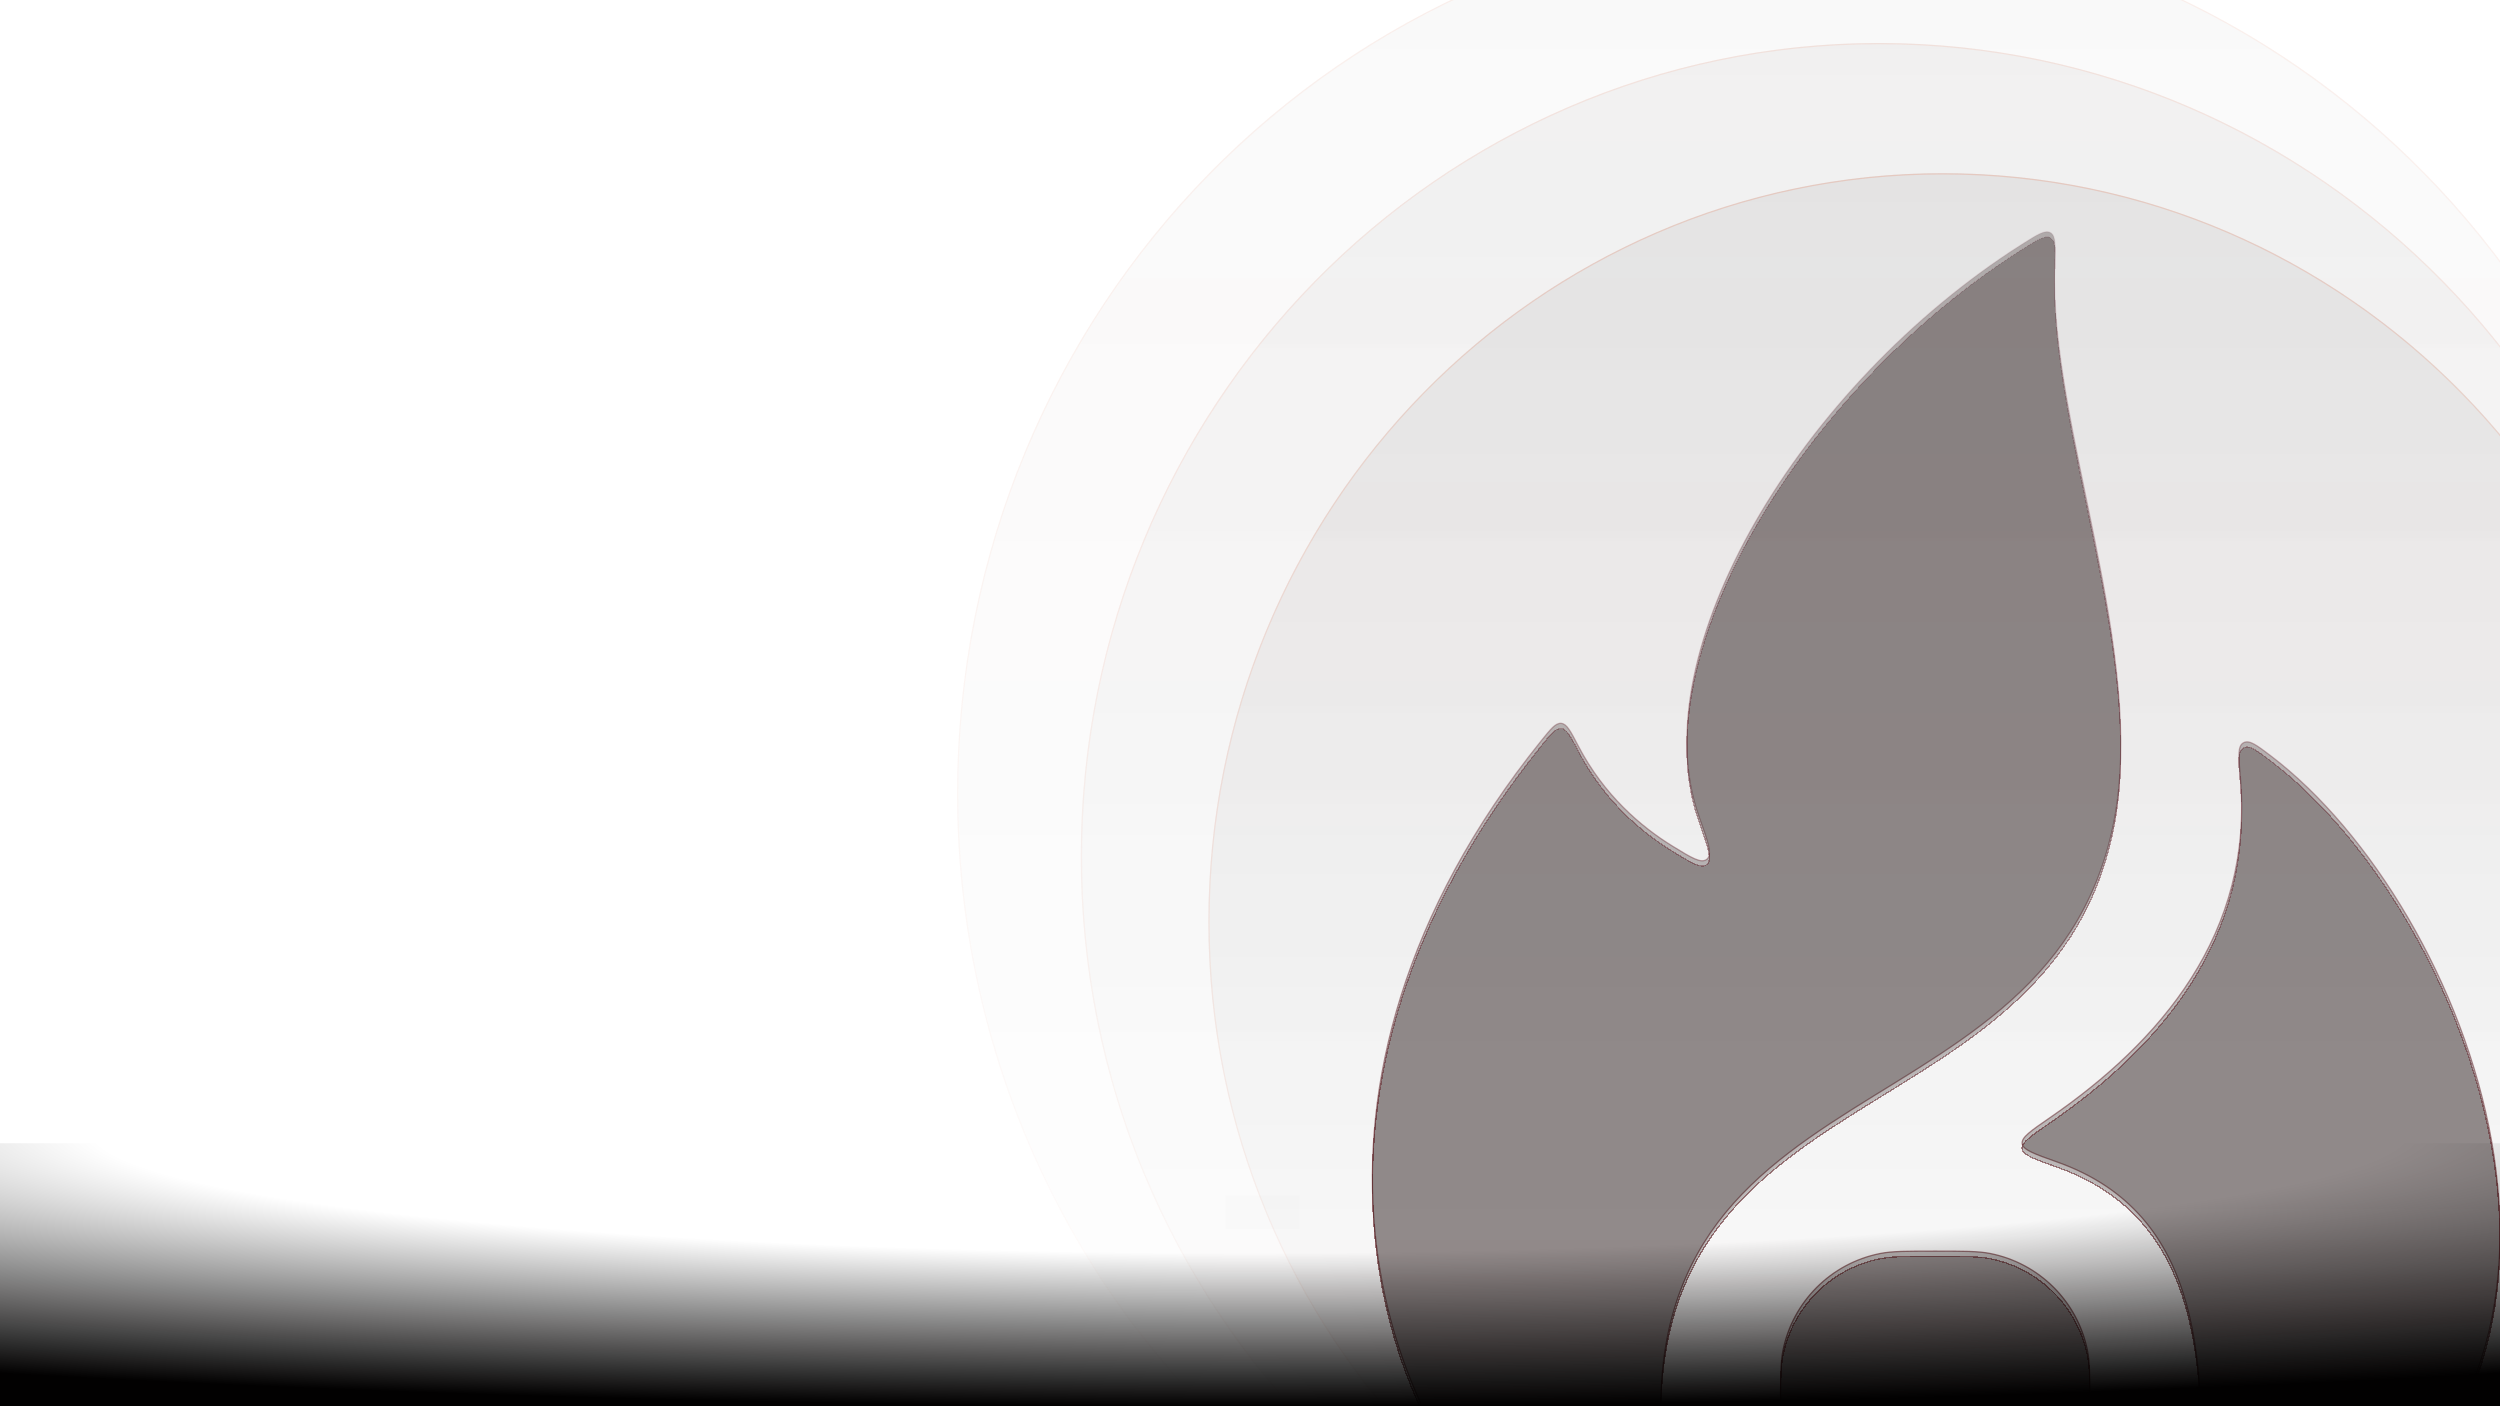 <svg width="1920" height="1080" viewBox="0 0 1920 1080" fill="none" xmlns="http://www.w3.org/2000/svg">
<g clip-path="url(#clip0_227_406)">
<g clip-path="url(#clip1_227_406)">
<ellipse cx="1492" cy="708" rx="564" ry="575" fill="url(#paint0_linear_227_406)" fill-opacity="0.07"/>
<path d="M2055.5 708C2055.5 1025.3 1803.2 1282.5 1492 1282.5C1180.8 1282.5 928.5 1025.3 928.5 708C928.5 390.703 1180.8 133.5 1492 133.5C1803.2 133.5 2055.5 390.703 2055.5 708Z" stroke="url(#paint1_linear_227_406)" stroke-opacity="0.19"/>
<g opacity="0.6">
<ellipse cx="1443" cy="658" rx="613" ry="625" fill="url(#paint2_linear_227_406)" fill-opacity="0.07"/>
<path d="M2055.5 658C2055.5 1002.91 1781.27 1282.5 1443 1282.5C1104.73 1282.5 830.5 1002.91 830.5 658C830.5 313.089 1104.73 33.5 1443 33.5C1781.27 33.5 2055.5 313.089 2055.5 658Z" stroke="url(#paint3_linear_227_406)" stroke-opacity="0.19"/>
</g>
<g opacity="0.4">
<ellipse cx="1395.5" cy="609.5" rx="660.5" ry="673.5" fill="url(#paint4_linear_227_406)" fill-opacity="0.07"/>
<path d="M2055.5 609.5C2055.5 981.197 1760 1282.5 1395.5 1282.5C1031 1282.5 735.5 981.197 735.5 609.5C735.5 237.803 1031 -63.5 1395.5 -63.5C1760 -63.5 2055.5 237.803 2055.5 609.5Z" stroke="url(#paint5_linear_227_406)" stroke-opacity="0.19"/>
</g>
<path d="M1367.48 1079.44C1367.48 1057.41 1367.48 1046.39 1369.3 1037.23C1376.8 999.6 1406.26 970.188 1443.95 962.704C1453.13 960.882 1464.17 960.882 1486.24 960.882C1508.32 960.882 1519.35 960.882 1528.53 962.704C1566.22 970.188 1595.69 999.6 1603.18 1037.23C1605.01 1046.39 1605.01 1057.41 1605.01 1079.44V1118.96C1605.01 1148.51 1605.01 1163.28 1598.64 1174.29C1594.47 1181.5 1588.48 1187.48 1581.26 1191.65C1570.23 1198 1555.43 1198 1525.83 1198H1446.65C1417.05 1198 1402.25 1198 1391.23 1191.65C1384.01 1187.48 1378.01 1181.5 1373.84 1174.29C1367.48 1163.28 1367.48 1148.51 1367.48 1118.96V1079.44Z" fill="#1F1010" fill-opacity="0.27"/>
<path d="M1189.55 1198H1270.94C1280.16 1198 1284.76 1198 1287.14 1195.08C1289.52 1192.15 1288.52 1187.44 1286.53 1178.01C1208.16 806.76 1570.57 890.221 1623.04 633.367C1649.82 502.275 1573.59 326.32 1578.09 204.062C1578.66 188.738 1578.94 181.076 1574.79 178.702C1570.64 176.327 1564.64 180.137 1552.65 187.757C1383.25 295.398 1259.79 501.165 1304.91 627.413C1311.81 646.712 1315.26 656.361 1310.9 659.885C1306.54 663.409 1299.16 658.867 1284.4 649.781C1260.39 635.008 1231.87 610.824 1212.04 572.719C1206.23 561.539 1203.32 555.95 1199.05 555.527C1194.78 555.104 1191.11 559.661 1183.78 568.773C970.629 833.611 1057.01 1098.09 1180.11 1194.81C1182.08 1196.36 1183.06 1197.13 1184.32 1197.56C1185.58 1198 1186.9 1198 1189.55 1198Z" fill="#1F1010" fill-opacity="0.27"/>
<path d="M1720.52 595.867C1731.43 717.54 1658.09 800.765 1574.32 858.415C1559.7 868.48 1552.39 873.512 1553.02 878.306C1553.65 883.1 1562.39 886.205 1579.87 892.414C1691.56 932.096 1696.64 1045.84 1687.39 1180.99C1686.84 1188.99 1686.57 1192.98 1688.92 1195.49C1691.26 1198 1695.25 1198 1703.23 1198H1773C1775.12 1198 1776.17 1198 1777.2 1197.72C1778.22 1197.44 1779.13 1196.91 1780.94 1195.84C2031.05 1048.57 1896.77 696.786 1744.19 580.666C1733.06 572.201 1727.5 567.968 1722.98 570.459C1718.46 572.95 1719.15 580.589 1720.52 595.867Z" fill="#1F1010" fill-opacity="0.27"/>
<path d="M1367.48 1079.44C1367.48 1057.41 1367.48 1046.39 1369.3 1037.23C1376.8 999.6 1406.26 970.188 1443.95 962.704C1453.13 960.882 1464.17 960.882 1486.24 960.882C1508.32 960.882 1519.35 960.882 1528.53 962.704C1566.22 970.188 1595.69 999.6 1603.18 1037.23C1605.01 1046.39 1605.01 1057.41 1605.01 1079.44V1118.96C1605.01 1148.51 1605.01 1163.28 1598.64 1174.29C1594.47 1181.5 1588.48 1187.48 1581.26 1191.65C1570.23 1198 1555.43 1198 1525.83 1198H1446.65C1417.05 1198 1402.25 1198 1391.23 1191.65C1384.01 1187.48 1378.01 1181.5 1373.84 1174.29C1367.48 1163.28 1367.48 1148.51 1367.48 1118.96V1079.44Z" stroke="url(#paint6_linear_227_406)"/>
<path d="M1189.55 1198H1270.94C1280.16 1198 1284.76 1198 1287.14 1195.08C1289.52 1192.15 1288.52 1187.44 1286.53 1178.01C1208.16 806.76 1570.57 890.221 1623.04 633.367C1649.82 502.275 1573.59 326.32 1578.09 204.062C1578.66 188.738 1578.94 181.076 1574.79 178.702C1570.64 176.327 1564.64 180.137 1552.65 187.757C1383.25 295.398 1259.79 501.165 1304.91 627.413C1311.81 646.712 1315.26 656.361 1310.9 659.885C1306.54 663.409 1299.16 658.867 1284.4 649.781C1260.39 635.008 1231.87 610.824 1212.04 572.719C1206.23 561.539 1203.32 555.95 1199.05 555.527C1194.78 555.104 1191.11 559.661 1183.78 568.773C970.629 833.611 1057.01 1098.09 1180.11 1194.81C1182.08 1196.36 1183.06 1197.13 1184.32 1197.56C1185.58 1198 1186.9 1198 1189.55 1198Z" stroke="url(#paint7_linear_227_406)"/>
<path d="M1720.52 595.867C1731.43 717.54 1658.09 800.765 1574.32 858.415C1559.7 868.48 1552.39 873.512 1553.02 878.306C1553.65 883.1 1562.39 886.205 1579.87 892.414C1691.56 932.096 1696.64 1045.84 1687.39 1180.99C1686.84 1188.99 1686.57 1192.98 1688.92 1195.49C1691.26 1198 1695.25 1198 1703.23 1198H1773C1775.12 1198 1776.17 1198 1777.2 1197.72C1778.22 1197.44 1779.13 1196.91 1780.94 1195.84C2031.05 1048.57 1896.77 696.786 1744.19 580.666C1733.06 572.201 1727.5 567.968 1722.98 570.459C1718.46 572.95 1719.15 580.589 1720.52 595.867Z" stroke="url(#paint8_linear_227_406)"/>
<g filter="url(#filter0_d_227_406)">
<path d="M1367.48 1079.44C1367.48 1057.41 1367.48 1046.39 1369.3 1037.23C1376.8 999.6 1406.26 970.188 1443.95 962.704C1453.13 960.882 1464.17 960.882 1486.24 960.882C1508.32 960.882 1519.35 960.882 1528.53 962.704C1566.22 970.188 1595.69 999.6 1603.18 1037.23C1605.01 1046.39 1605.01 1057.41 1605.01 1079.44V1118.96C1605.01 1148.51 1605.01 1163.28 1598.64 1174.29C1594.47 1181.5 1588.48 1187.48 1581.26 1191.65C1570.23 1198 1555.43 1198 1525.83 1198H1446.65C1417.05 1198 1402.25 1198 1391.23 1191.65C1384.01 1187.48 1378.01 1181.5 1373.84 1174.29C1367.48 1163.28 1367.48 1148.51 1367.48 1118.96V1079.44Z" fill="#1F1010" fill-opacity="0.27" shape-rendering="crispEdges"/>
<path d="M1189.55 1198H1270.94C1280.16 1198 1284.76 1198 1287.14 1195.08C1289.52 1192.15 1288.52 1187.44 1286.53 1178.01C1208.16 806.76 1570.57 890.221 1623.04 633.367C1649.82 502.275 1573.59 326.32 1578.09 204.062C1578.66 188.738 1578.94 181.076 1574.79 178.702C1570.64 176.327 1564.64 180.137 1552.65 187.757C1383.25 295.398 1259.79 501.165 1304.91 627.413C1311.81 646.712 1315.26 656.361 1310.9 659.885C1306.54 663.409 1299.16 658.867 1284.4 649.781C1260.39 635.008 1231.87 610.824 1212.04 572.719C1206.23 561.539 1203.32 555.95 1199.05 555.527C1194.78 555.104 1191.11 559.661 1183.78 568.773C970.629 833.611 1057.01 1098.09 1180.11 1194.81C1182.08 1196.36 1183.06 1197.13 1184.32 1197.56C1185.58 1198 1186.9 1198 1189.55 1198Z" fill="#1F1010" fill-opacity="0.27" shape-rendering="crispEdges"/>
<path d="M1720.52 595.867C1731.43 717.54 1658.09 800.765 1574.32 858.415C1559.7 868.48 1552.39 873.512 1553.02 878.306C1553.65 883.1 1562.39 886.205 1579.87 892.414C1691.56 932.096 1696.64 1045.84 1687.39 1180.99C1686.84 1188.99 1686.57 1192.98 1688.92 1195.49C1691.26 1198 1695.25 1198 1703.23 1198H1773C1775.12 1198 1776.17 1198 1777.2 1197.72C1778.22 1197.44 1779.13 1196.91 1780.94 1195.84C2031.05 1048.57 1896.77 696.786 1744.19 580.666C1733.06 572.201 1727.5 567.968 1722.98 570.459C1718.46 572.95 1719.15 580.589 1720.52 595.867Z" fill="#1F1010" fill-opacity="0.27" shape-rendering="crispEdges"/>
<path d="M1367.48 1079.44C1367.48 1057.41 1367.48 1046.39 1369.3 1037.23C1376.8 999.6 1406.26 970.188 1443.95 962.704C1453.13 960.882 1464.17 960.882 1486.24 960.882C1508.32 960.882 1519.35 960.882 1528.53 962.704C1566.22 970.188 1595.69 999.6 1603.18 1037.23C1605.01 1046.39 1605.01 1057.41 1605.01 1079.44V1118.96C1605.01 1148.51 1605.01 1163.28 1598.64 1174.29C1594.47 1181.5 1588.48 1187.48 1581.26 1191.65C1570.23 1198 1555.43 1198 1525.83 1198H1446.65C1417.05 1198 1402.25 1198 1391.23 1191.65C1384.01 1187.48 1378.01 1181.5 1373.84 1174.29C1367.48 1163.28 1367.48 1148.51 1367.48 1118.96V1079.44Z" stroke="url(#paint9_linear_227_406)" shape-rendering="crispEdges"/>
<path d="M1189.55 1198H1270.94C1280.16 1198 1284.76 1198 1287.14 1195.08C1289.52 1192.15 1288.52 1187.44 1286.53 1178.01C1208.16 806.76 1570.57 890.221 1623.04 633.367C1649.82 502.275 1573.59 326.32 1578.09 204.062C1578.66 188.738 1578.94 181.076 1574.79 178.702C1570.64 176.327 1564.64 180.137 1552.65 187.757C1383.25 295.398 1259.79 501.165 1304.91 627.413C1311.81 646.712 1315.26 656.361 1310.9 659.885C1306.54 663.409 1299.16 658.867 1284.4 649.781C1260.39 635.008 1231.87 610.824 1212.04 572.719C1206.23 561.539 1203.32 555.95 1199.05 555.527C1194.78 555.104 1191.11 559.661 1183.78 568.773C970.629 833.611 1057.01 1098.09 1180.11 1194.81C1182.08 1196.36 1183.06 1197.13 1184.32 1197.56C1185.58 1198 1186.9 1198 1189.55 1198Z" stroke="url(#paint10_linear_227_406)" shape-rendering="crispEdges"/>
<path d="M1720.52 595.867C1731.43 717.54 1658.09 800.765 1574.32 858.415C1559.7 868.48 1552.39 873.512 1553.02 878.306C1553.65 883.1 1562.39 886.205 1579.87 892.414C1691.56 932.096 1696.64 1045.84 1687.39 1180.99C1686.84 1188.99 1686.57 1192.98 1688.92 1195.49C1691.26 1198 1695.25 1198 1703.23 1198H1773C1775.12 1198 1776.17 1198 1777.2 1197.72C1778.22 1197.44 1779.13 1196.91 1780.94 1195.84C2031.05 1048.57 1896.77 696.786 1744.19 580.666C1733.06 572.201 1727.5 567.968 1722.98 570.459C1718.46 572.95 1719.15 580.589 1720.52 595.867Z" stroke="url(#paint11_linear_227_406)" shape-rendering="crispEdges"/>
</g>
</g>
<rect width="1920" height="202" transform="translate(0 878)" fill="url(#paint12_radial_227_406)"/>
<g filter="url(#filter1_bf_227_406)">
<rect width="57" height="26" transform="translate(941 918)" fill="black" fill-opacity="0.01"/>
</g>
<rect width="1920" height="202" transform="translate(1920 1282) rotate(-180)" fill="url(#paint13_radial_227_406)"/>
</g>
<defs>
<filter id="filter0_d_227_406" x="964.7" y="92.7" width="1044.6" height="1198.6" filterUnits="userSpaceOnUse" color-interpolation-filters="sRGB">
<feFlood flood-opacity="0" result="BackgroundImageFix"/>
<feColorMatrix in="SourceAlpha" type="matrix" values="0 0 0 0 0 0 0 0 0 0 0 0 0 0 0 0 0 0 127 0" result="hardAlpha"/>
<feOffset dy="4"/>
<feGaussianBlur stdDeviation="44.4"/>
<feComposite in2="hardAlpha" operator="out"/>
<feColorMatrix type="matrix" values="0 0 0 0 0.871 0 0 0 0 0.247 0 0 0 0 0.247 0 0 0 0.06 0"/>
<feBlend mode="normal" in2="BackgroundImageFix" result="effect1_dropShadow_227_406"/>
<feBlend mode="normal" in="SourceGraphic" in2="effect1_dropShadow_227_406" result="shape"/>
</filter>
<filter id="filter1_bf_227_406" x="913.5" y="890.5" width="112" height="81" filterUnits="userSpaceOnUse" color-interpolation-filters="sRGB">
<feFlood flood-opacity="0" result="BackgroundImageFix"/>
<feGaussianBlur in="BackgroundImageFix" stdDeviation="13.75"/>
<feComposite in2="SourceAlpha" operator="in" result="effect1_backgroundBlur_227_406"/>
<feBlend mode="normal" in="SourceGraphic" in2="effect1_backgroundBlur_227_406" result="shape"/>
<feGaussianBlur stdDeviation="7.55" result="effect2_foregroundBlur_227_406"/>
</filter>
<linearGradient id="paint0_linear_227_406" x1="1492" y1="133" x2="1492" y2="1283" gradientUnits="userSpaceOnUse">
<stop stop-color="#261B1B"/>
<stop offset="1" stop-color="#261B1B" stop-opacity="0"/>
</linearGradient>
<linearGradient id="paint1_linear_227_406" x1="1492" y1="133" x2="1492" y2="1283" gradientUnits="userSpaceOnUse">
<stop stop-color="#F06032"/>
<stop offset="1" stop-color="#F06032" stop-opacity="0"/>
</linearGradient>
<linearGradient id="paint2_linear_227_406" x1="1443" y1="33" x2="1443" y2="1283" gradientUnits="userSpaceOnUse">
<stop stop-color="#261B1B"/>
<stop offset="1" stop-color="#261B1B" stop-opacity="0"/>
</linearGradient>
<linearGradient id="paint3_linear_227_406" x1="1443" y1="33" x2="1443" y2="1283" gradientUnits="userSpaceOnUse">
<stop stop-color="#F06032"/>
<stop offset="1" stop-color="#F06032" stop-opacity="0"/>
</linearGradient>
<linearGradient id="paint4_linear_227_406" x1="1395.5" y1="-64" x2="1395.5" y2="1283" gradientUnits="userSpaceOnUse">
<stop stop-color="#261B1B"/>
<stop offset="1" stop-color="#261B1B" stop-opacity="0"/>
</linearGradient>
<linearGradient id="paint5_linear_227_406" x1="1395.5" y1="-64" x2="1395.5" y2="1283" gradientUnits="userSpaceOnUse">
<stop stop-color="#F06032"/>
<stop offset="1" stop-color="#F06032" stop-opacity="0"/>
</linearGradient>
<linearGradient id="paint6_linear_227_406" x1="1487" y1="178" x2="1487" y2="1198" gradientUnits="userSpaceOnUse">
<stop stop-color="#661B2D" stop-opacity="0.1"/>
<stop offset="1" stop-color="#561919" stop-opacity="0.71"/>
</linearGradient>
<linearGradient id="paint7_linear_227_406" x1="1487" y1="178" x2="1487" y2="1198" gradientUnits="userSpaceOnUse">
<stop stop-color="#661B2D" stop-opacity="0.1"/>
<stop offset="1" stop-color="#561919" stop-opacity="0.71"/>
</linearGradient>
<linearGradient id="paint8_linear_227_406" x1="1487" y1="178" x2="1487" y2="1198" gradientUnits="userSpaceOnUse">
<stop stop-color="#661B2D" stop-opacity="0.1"/>
<stop offset="1" stop-color="#561919" stop-opacity="0.71"/>
</linearGradient>
<linearGradient id="paint9_linear_227_406" x1="1487" y1="178" x2="1487" y2="1198" gradientUnits="userSpaceOnUse">
<stop stop-color="#661B2D" stop-opacity="0.1"/>
<stop offset="1" stop-color="#561919" stop-opacity="0.71"/>
</linearGradient>
<linearGradient id="paint10_linear_227_406" x1="1487" y1="178" x2="1487" y2="1198" gradientUnits="userSpaceOnUse">
<stop stop-color="#661B2D" stop-opacity="0.1"/>
<stop offset="1" stop-color="#561919" stop-opacity="0.71"/>
</linearGradient>
<linearGradient id="paint11_linear_227_406" x1="1487" y1="178" x2="1487" y2="1198" gradientUnits="userSpaceOnUse">
<stop stop-color="#661B2D" stop-opacity="0.1"/>
<stop offset="1" stop-color="#561919" stop-opacity="0.71"/>
</linearGradient>
<radialGradient id="paint12_radial_227_406" cx="0" cy="0" r="1" gradientUnits="userSpaceOnUse" gradientTransform="translate(960 -8.5) rotate(90) scale(210.5 2000.79)">
<stop offset="0.441" stop-opacity="0"/>
<stop offset="1" stop-color="#020101"/>
</radialGradient>
<radialGradient id="paint13_radial_227_406" cx="0" cy="0" r="1" gradientUnits="userSpaceOnUse" gradientTransform="translate(960 -8.5) rotate(90) scale(210.5 2000.79)">
<stop offset="0.441" stop-opacity="0"/>
<stop offset="1" stop-color="#020101"/>
</radialGradient>
<clipPath id="clip0_227_406">
<rect width="1920" height="1080" fill="white"/>
</clipPath>
<clipPath id="clip1_227_406">
<rect width="1920" height="1080" fill="white"/>
</clipPath>
</defs>
</svg>
